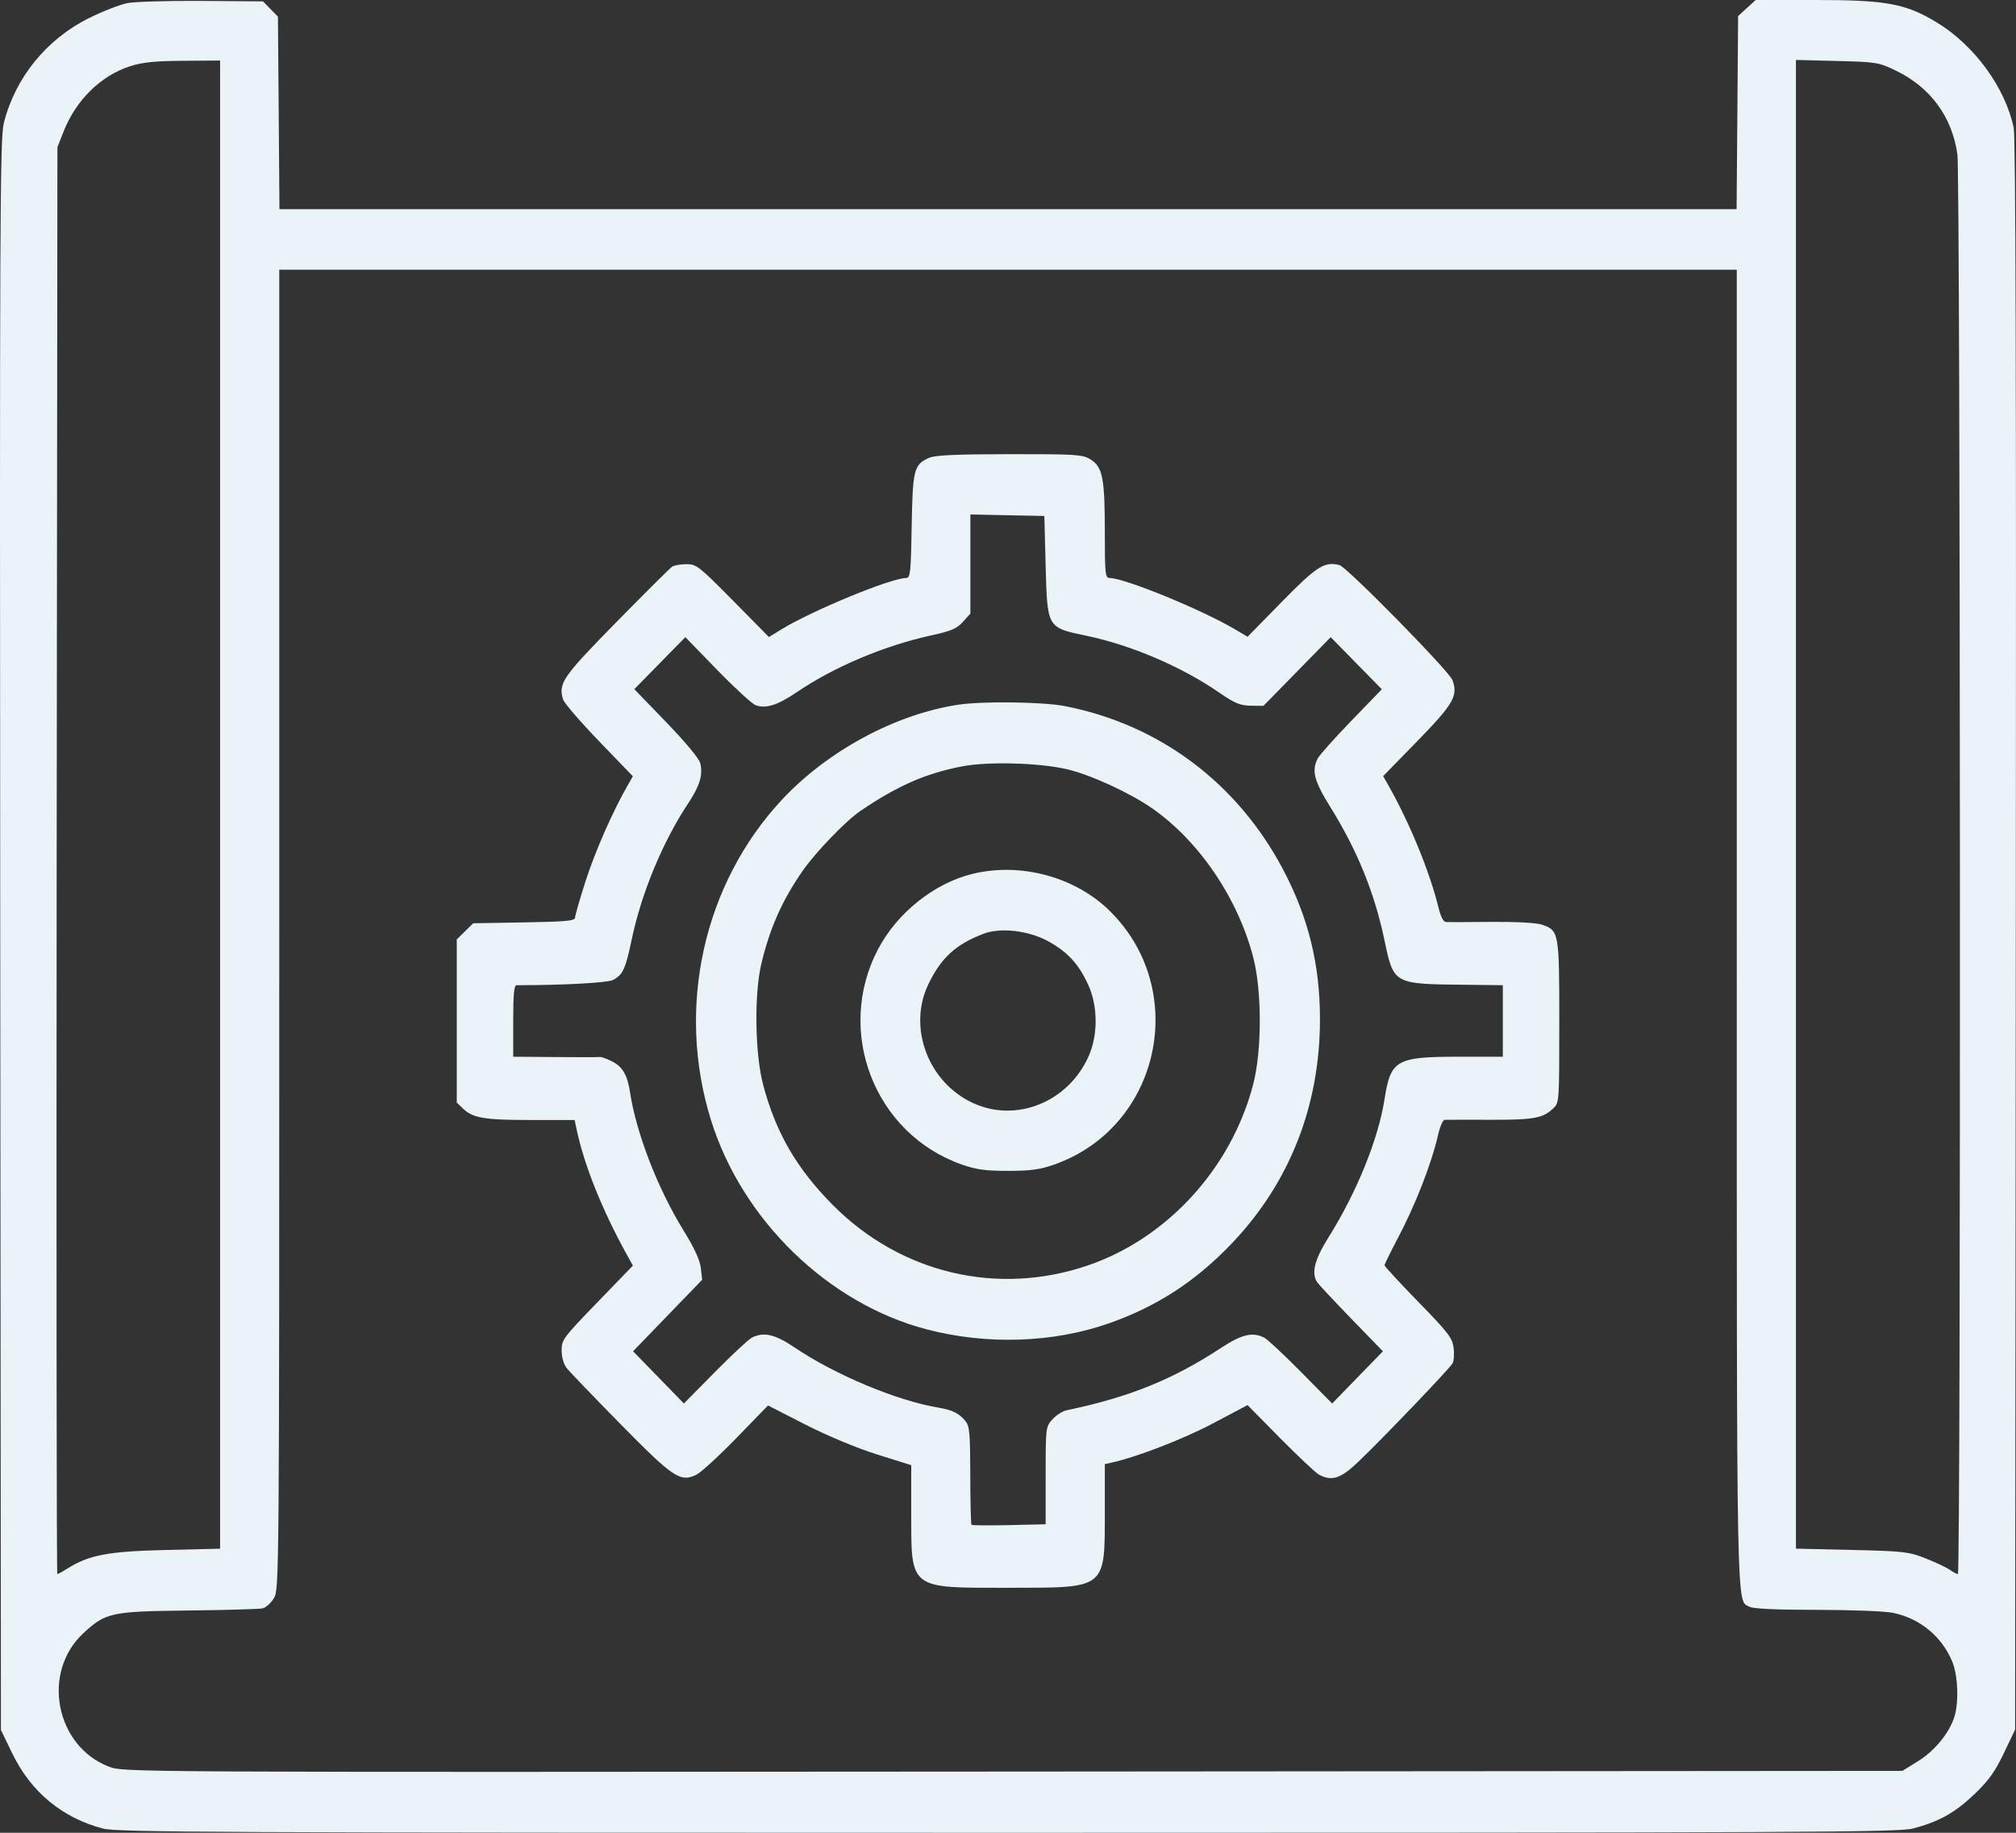 <svg width="44" height="40" viewBox="0 0 44 40" fill="none" xmlns="http://www.w3.org/2000/svg">
<rect x="0" y="0" width="44" height="40" fill="#333333" stroke="none"/>
<path fill-rule="evenodd" clip-rule="evenodd" d="M2.779 0.068C2.618 0.1 2.242 0.246 1.944 0.394C1.017 0.853 0.333 1.695 0.084 2.683C-0.001 3.018 -0.008 4.699 0.005 20.405L0.02 37.757L0.269 38.27C0.676 39.11 1.357 39.674 2.248 39.908C2.559 39.99 4.774 40 22.001 40C39.32 40 41.441 39.99 41.753 39.907C42.322 39.756 42.673 39.56 43.092 39.158C43.403 38.861 43.541 38.669 43.734 38.264L43.981 37.748L43.996 20.42C44.007 8.413 43.993 3.001 43.95 2.793C43.769 1.916 43.094 0.99 42.272 0.49C41.596 0.079 41.169 0 39.629 0H38.319L38.127 0.175L37.935 0.35L37.919 2.457L37.902 4.565H22.001H6.099L6.083 2.464L6.066 0.363L5.903 0.197L5.74 0.03L4.406 0.02C3.673 0.015 2.94 0.036 2.779 0.068ZM4.804 17.561V33.8L3.615 33.828C2.358 33.858 1.942 33.937 1.472 34.233C1.366 34.3 1.267 34.354 1.251 34.354C1.235 34.354 1.229 27.348 1.237 18.784L1.253 3.213L1.39 2.866C1.659 2.183 2.202 1.651 2.838 1.446C3.107 1.359 3.381 1.331 3.997 1.327L4.804 1.321V17.561ZM41.38 1.542C42.132 1.906 42.605 2.549 42.721 3.368C42.787 3.838 42.798 34.354 42.732 34.354C42.707 34.354 42.629 34.313 42.558 34.262C42.487 34.212 42.251 34.1 42.031 34.013C41.66 33.866 41.553 33.854 40.415 33.827L39.197 33.799V17.554V1.308L40.092 1.331C40.953 1.352 41.003 1.36 41.38 1.542ZM37.906 20.242C37.906 35.664 37.892 34.906 38.191 35.07C38.266 35.111 38.805 35.135 39.66 35.135C40.414 35.135 41.148 35.164 41.322 35.201C41.907 35.325 42.378 35.714 42.607 36.26C42.735 36.564 42.757 37.166 42.651 37.483C42.536 37.833 42.217 38.218 41.861 38.438L41.52 38.649L22.109 38.664C2.736 38.679 2.697 38.679 2.38 38.558C1.209 38.11 0.899 36.496 1.82 35.644C2.308 35.193 2.419 35.169 4.1 35.149C4.923 35.14 5.656 35.119 5.73 35.102C5.804 35.085 5.916 34.985 5.979 34.878C6.093 34.687 6.095 34.494 6.095 20.285L6.095 5.886H22.001H37.906V20.242ZM20.269 9.995C19.946 10.143 19.919 10.253 19.898 11.486C19.881 12.491 19.868 12.613 19.78 12.614C19.444 12.617 17.747 13.315 17.058 13.734L16.782 13.903L15.997 13.107C15.257 12.358 15.199 12.312 14.982 12.313C14.856 12.314 14.715 12.338 14.67 12.367C14.626 12.396 14.078 12.941 13.454 13.576C12.276 14.776 12.182 14.912 12.289 15.265C12.312 15.342 12.664 15.751 13.072 16.174L13.812 16.942L13.702 17.135C13.377 17.699 12.986 18.589 12.782 19.225C12.655 19.62 12.551 19.982 12.551 20.028C12.551 20.097 12.348 20.116 11.44 20.131L10.328 20.15L10.149 20.326L9.969 20.503V22.283V24.063L10.106 24.195C10.321 24.402 10.574 24.444 11.592 24.444H12.542L12.583 24.64C12.745 25.414 13.137 26.398 13.674 27.37L13.813 27.622L13.035 28.426C12.296 29.19 12.258 29.241 12.258 29.471C12.258 29.618 12.301 29.77 12.368 29.857C12.429 29.936 12.958 30.486 13.543 31.081C14.698 32.255 14.848 32.355 15.198 32.186C15.297 32.138 15.69 31.778 16.07 31.387L16.762 30.674L17.576 31.09C18.061 31.338 18.694 31.601 19.139 31.742L19.888 31.977V33.022C19.888 34.695 19.836 34.655 22.017 34.653C24.168 34.651 24.113 34.696 24.113 32.952V31.954L24.275 31.918C24.834 31.792 25.834 31.404 26.478 31.063L27.228 30.666L27.945 31.393C28.34 31.792 28.72 32.149 28.79 32.186C29.073 32.333 29.263 32.27 29.647 31.902C30.201 31.372 31.642 29.866 31.703 29.754C31.733 29.7 31.743 29.546 31.725 29.413C31.697 29.198 31.607 29.081 30.955 28.413C30.55 27.997 30.218 27.637 30.218 27.615C30.218 27.592 30.343 27.336 30.497 27.045C30.893 26.295 31.241 25.405 31.389 24.76C31.429 24.586 31.492 24.443 31.529 24.44C31.566 24.438 32.013 24.437 32.52 24.439C33.474 24.442 33.675 24.406 33.9 24.19C34.032 24.064 34.032 24.051 34.032 22.3C34.032 20.34 34.026 20.307 33.649 20.179C33.533 20.14 33.077 20.116 32.553 20.12C32.059 20.125 31.614 20.127 31.564 20.124C31.503 20.122 31.446 20.013 31.395 19.805C31.205 19.028 30.764 17.952 30.298 17.133L30.188 16.939L30.938 16.17C31.724 15.364 31.826 15.185 31.701 14.844C31.627 14.644 29.398 12.375 29.234 12.333C28.908 12.249 28.738 12.357 27.975 13.136L27.229 13.897L26.948 13.731C26.218 13.301 24.544 12.616 24.216 12.614C24.123 12.613 24.113 12.524 24.113 11.607C24.113 10.432 24.065 10.192 23.802 10.027C23.628 9.919 23.498 9.911 22.03 9.912C20.835 9.914 20.402 9.934 20.269 9.995ZM22.822 12.356C22.859 13.712 22.849 13.695 23.72 13.877C24.693 14.081 25.793 14.552 26.612 15.117C26.949 15.35 27.066 15.398 27.297 15.402L27.575 15.405L28.309 14.656L29.043 13.906L29.601 14.475L30.159 15.043L29.49 15.735C29.123 16.115 28.792 16.485 28.757 16.558C28.624 16.825 28.682 17.046 29.036 17.615C29.622 18.557 29.994 19.471 30.212 20.499C30.422 21.491 30.394 21.476 32.022 21.493L32.8 21.502V22.282V23.063H31.826C30.476 23.063 30.352 23.134 30.219 23.983C30.082 24.864 29.614 26.018 28.991 27.012C28.693 27.487 28.619 27.777 28.744 27.979C28.771 28.023 29.106 28.382 29.488 28.776L30.183 29.492L29.629 30.061L29.075 30.631L28.399 29.947C28.027 29.57 27.665 29.232 27.595 29.196C27.34 29.063 27.104 29.119 26.643 29.422C25.592 30.111 24.639 30.495 23.279 30.779C23.191 30.797 23.052 30.886 22.971 30.976C22.824 31.139 22.822 31.149 22.822 32.203V33.267L22.025 33.285C21.586 33.295 21.217 33.292 21.203 33.278C21.19 33.264 21.178 32.778 21.177 32.197C21.175 31.279 21.162 31.125 21.072 31.015C20.932 30.844 20.788 30.773 20.475 30.72C19.571 30.569 18.222 30.003 17.337 29.405C16.913 29.118 16.664 29.062 16.406 29.196C16.336 29.232 15.974 29.57 15.602 29.947L14.926 30.631L14.372 30.061L13.817 29.491L14.571 28.711L15.325 27.931L15.296 27.674C15.275 27.498 15.155 27.238 14.914 26.847C14.355 25.941 13.885 24.726 13.752 23.844C13.694 23.46 13.585 23.274 13.35 23.16C13.237 23.105 13.124 23.064 13.098 23.069C13.072 23.074 12.634 23.074 12.126 23.07L11.201 23.063V22.282C11.201 21.698 11.22 21.502 11.275 21.502C12.271 21.503 13.254 21.45 13.376 21.389C13.593 21.279 13.651 21.154 13.789 20.497C14.001 19.486 14.468 18.364 15.024 17.526C15.275 17.148 15.345 16.91 15.283 16.654C15.258 16.555 14.957 16.193 14.543 15.764L13.844 15.041L14.401 14.473L14.958 13.906L15.653 14.621C16.035 15.014 16.412 15.36 16.489 15.389C16.713 15.474 16.968 15.393 17.401 15.1C18.21 14.551 19.3 14.092 20.321 13.868C20.761 13.772 20.885 13.719 21.017 13.571L21.179 13.392V12.31V11.228L21.986 11.245L22.793 11.261L22.822 12.356ZM20.915 15.38C19.543 15.588 18.061 16.387 17.066 17.454C15.351 19.294 14.753 21.991 15.517 24.444C16.196 26.626 18.075 28.45 20.222 29.012C21.539 29.357 22.983 29.309 24.201 28.882C25.253 28.513 26.098 27.963 26.89 27.132C28.148 25.81 28.808 24.131 28.809 22.248C28.809 21.051 28.558 20.029 28.007 18.983C27.01 17.09 25.307 15.814 23.243 15.411C22.761 15.317 21.447 15.3 20.915 15.38ZM23.292 16.789C23.81 16.912 24.659 17.303 25.147 17.642C26.173 18.357 27.021 19.609 27.354 20.901C27.543 21.635 27.542 22.934 27.352 23.664C26.875 25.497 25.473 27.031 23.734 27.621C21.766 28.289 19.663 27.791 18.184 26.306C17.388 25.508 16.929 24.715 16.653 23.664C16.477 22.993 16.459 21.699 16.616 21.037C16.802 20.256 17.068 19.655 17.516 19.009C17.794 18.607 18.458 17.917 18.773 17.703C19.584 17.151 20.198 16.881 20.997 16.726C21.564 16.616 22.693 16.648 23.292 16.789ZM21.217 19.074C20.386 19.28 19.583 19.921 19.166 20.712C18.218 22.511 19.086 24.746 20.992 25.416C21.304 25.526 21.511 25.554 22.001 25.554C22.49 25.554 22.698 25.526 23.009 25.416C25.328 24.601 25.978 21.596 24.209 19.869C23.452 19.131 22.263 18.815 21.217 19.074ZM22.872 20.54C23.302 20.775 23.546 21.041 23.753 21.499C23.965 21.967 23.966 22.596 23.755 23.063C23.304 24.059 22.173 24.511 21.229 24.07C20.256 23.617 19.81 22.426 20.26 21.485C20.537 20.906 20.857 20.612 21.463 20.38C21.836 20.238 22.444 20.307 22.872 20.54Z" fill="#E9F3F8"/>
</svg>
